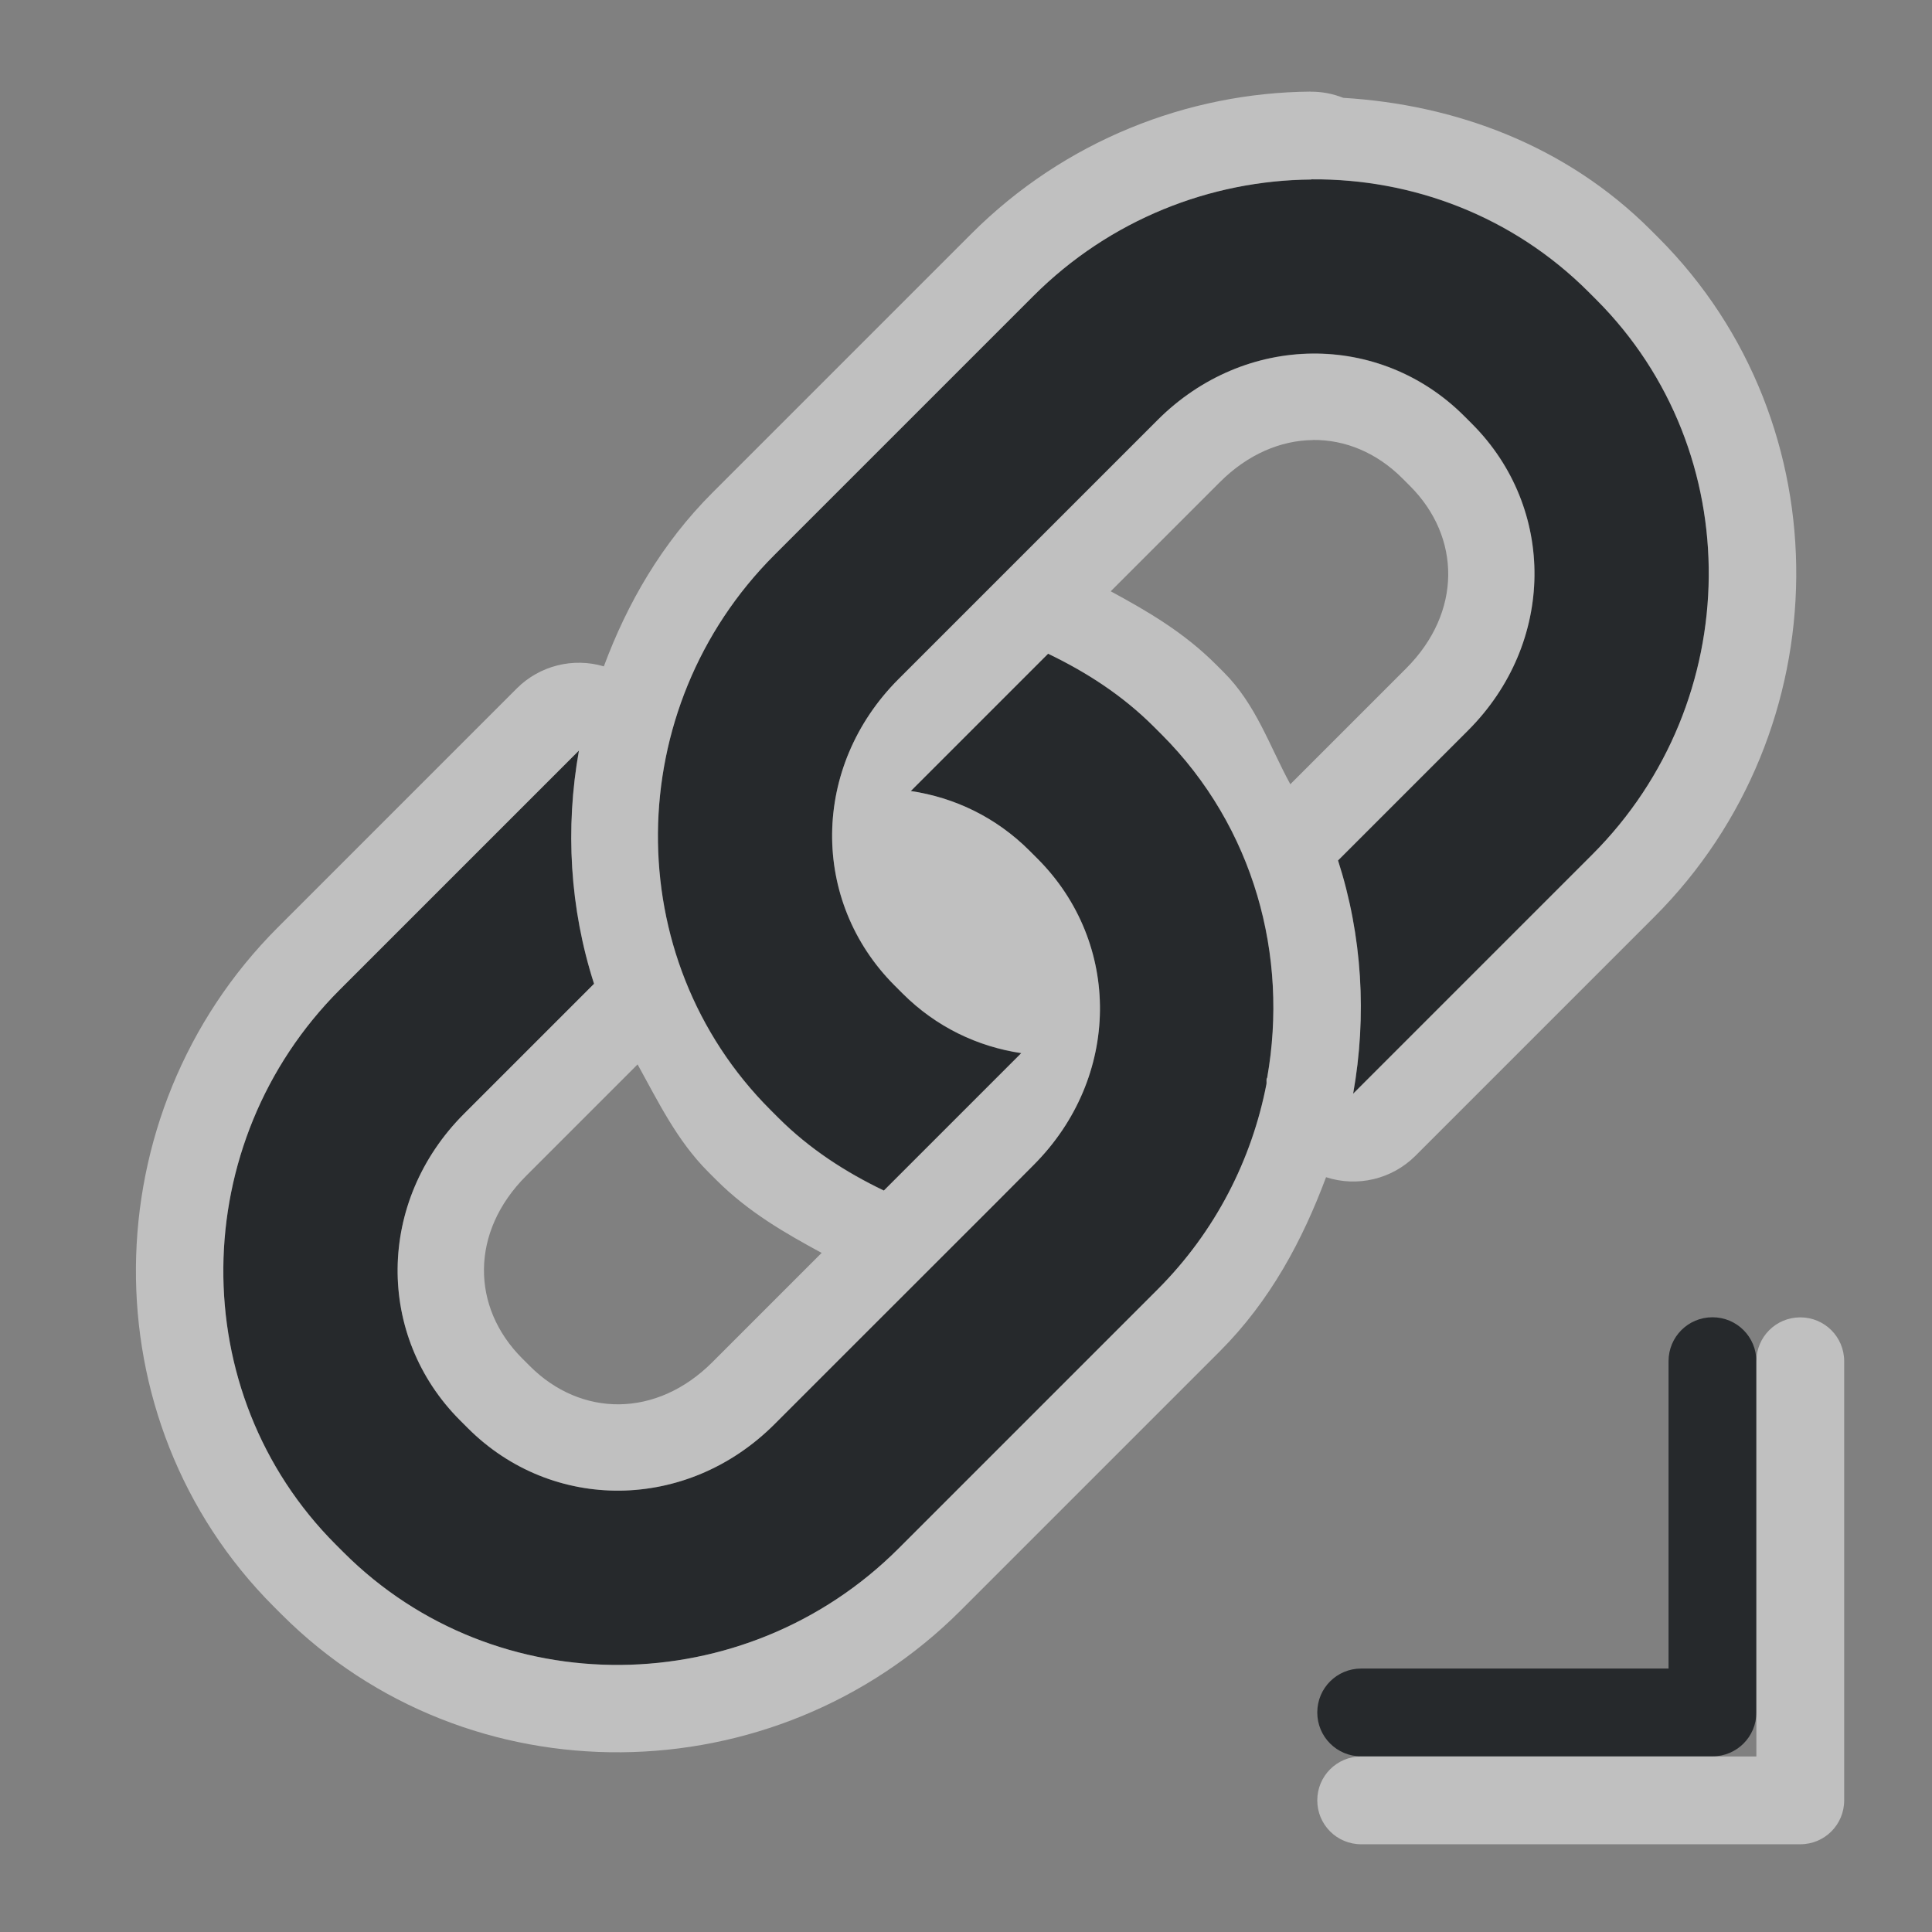<?xml version="1.0" encoding="UTF-8"?>
<svg id="b" width="22" height="22" version="1.0" xmlns="http://www.w3.org/2000/svg" xmlns:cc="http://creativecommons.org/ns#" xmlns:dc="http://purl.org/dc/elements/1.1/" xmlns:rdf="http://www.w3.org/1999/02/22-rdf-syntax-ns#">
	<rect width="100%" height="100%" fill="#808080" stroke="none"/>
	<defs id="e">
		<style id="current-color-scheme" type="text/css">.ColorScheme-Text {color:#090d11;}.ColorScheme-Background{color:#ffffff;}</style>
	</defs>
	<path id="a" class="ColorScheme-Text" d="m14.932 2.043c-1.145 0.01-2.292 0.454-3.164 1.326l-2.949 2.949c-1.744 1.744-1.778 4.587-0.045 6.32l0.088 0.088c0.358 0.358 0.77 0.622 1.203 0.83l1.565-1.565c-0.495-0.074-0.968-0.296-1.352-0.68l-0.09-0.09c-0.96-0.96-0.953-2.492 0.045-3.49l2.949-2.949c0.998-0.998 2.532-1.005 3.492-0.045l0.088 0.088c0.96 0.96 0.953 2.494-0.045 3.492l-1.48 1.48c0.276 0.858 0.33 1.771 0.172 2.656l2.723-2.723c1.744-1.744 1.778-4.587 0.045-6.32l-0.088-0.088c-0.867-0.867-2.011-1.291-3.156-1.281zm-2.996 5.4-1.565 1.565c0.495 0.074 0.968 0.296 1.352 0.68l0.09 0.09c0.96 0.96 0.953 2.492-0.045 3.49l-0.43 0.432-1.566 1.565-0.953 0.953c-0.998 0.998-2.532 1.005-3.492 0.045l-0.088-0.088c-0.96-0.96-0.953-2.494 0.045-3.492l1.48-1.48c-0.276-0.858-0.33-1.771-0.172-2.656l-2.723 2.723c-1.744 1.744-1.778 4.587-0.045 6.32l0.088 0.088c1.733 1.733 4.577 1.699 6.32-0.045l2.949-2.949c0.662-0.662 1.074-1.482 1.24-2.34 0.003-0.021-0.002-0.039 2e-3 -0.061 3.27e-4 -0.002 0.005-0.008 0.006-0.01 0.245-1.382-0.146-2.853-1.203-3.91l-0.088-0.088c-0.358-0.358-0.77-0.622-1.203-0.83zm7.564 7.557c-0.277 0-0.5 0.223-0.5 0.5v3.5h-3.5c-0.277 0-0.5 0.223-0.5 0.5s0.223 0.5 0.5 0.5h4c0.277 0 0.5-0.223 0.5-0.5v-4c0-0.277-0.223-0.5-0.5-0.5z" style="fill-opacity:.75;fill:currentColor"/>
	<path id="c" class="ColorScheme-Background" d="m14.924 1.043c-1.398 0.012-2.801 0.557-3.863 1.619l-2.949 2.949c-0.575 0.575-0.968 1.256-1.236 1.977-0.351-0.104-0.731-0.008-0.99 0.25l-2.723 2.723c-2.123 2.123-2.169 5.61-0.045 7.734l0.088 0.088c2.124 2.124 5.611 2.079 7.734-0.045l2.949-2.949c0.575-0.575 0.943-1.266 1.211-1.984 0.357 0.116 0.749 0.023 1.016-0.242l2.723-2.723c2.123-2.123 2.169-5.61 0.045-7.734l-0.088-0.088c-0.967-0.967-2.228-1.427-3.5-1.504-0.118-0.047-0.244-0.071-0.371-0.07zm0.008 1c1.145-0.01 2.29 0.415 3.156 1.281l0.088 0.088c1.733 1.733 1.699 4.577-0.045 6.32l-2.723 2.723c0.158-0.885 0.104-1.798-0.172-2.656l1.48-1.48c0.998-0.998 1.005-2.532 0.045-3.492l-0.088-0.088c-0.96-0.96-2.494-0.953-3.492 0.045l-2.949 2.949c-0.998 0.998-1.005 2.53-0.045 3.49l0.09 0.09c0.383 0.383 0.856 0.606 1.352 0.68l-1.565 1.565c-0.433-0.208-0.845-0.472-1.203-0.83l-0.088-0.088c-1.733-1.733-1.699-4.577 0.045-6.32l2.949-2.949c0.872-0.872 2.019-1.317 3.164-1.326zm0.018 2.967c0.367-0.004 0.726 0.144 1.018 0.436l0.088 0.088c0.582 0.582 0.593 1.44-0.045 2.078l-1.318 1.318c-0.237-0.435-0.39-0.908-0.758-1.275l-0.088-0.088c-0.37-0.37-0.786-0.61-1.199-0.834l1.242-1.242c0.319-0.319 0.694-0.476 1.06-0.48zm-3.014 2.434c0.433 0.208 0.845 0.472 1.203 0.83l0.088 0.088c1.058 1.058 1.448 2.528 1.203 3.91-4.01e-4 0.002-0.005 8e-3 -0.006 0.01-0.004 0.022 5.94e-4 0.039-2e-3 0.061-0.166 0.857-0.579 1.678-1.24 2.34l-2.949 2.949c-1.744 1.744-4.587 1.778-6.32 0.045l-0.088-0.088c-1.733-1.733-1.699-4.577 0.045-6.32l2.723-2.723c-0.158 0.885-0.104 1.798 0.172 2.656l-1.48 1.48c-0.998 0.998-1.005 2.532-0.045 3.492l0.088 0.088c0.96 0.96 2.494 0.953 3.492-0.045l0.953-0.953 1.566-1.565 0.43-0.432c0.998-0.998 1.005-2.53 0.045-3.49l-0.09-0.09c-0.383-0.383-0.856-0.606-1.352-0.68l1.565-1.565zm-4.676 4.676c0.236 0.426 0.446 0.866 0.807 1.227l0.088 0.088c0.37 0.37 0.788 0.608 1.201 0.832l-1.244 1.244c-0.638 0.638-1.496 0.627-2.078 0.045l-0.088-0.088c-0.582-0.582-0.593-1.44 0.045-2.078l1.27-1.27zm13.24 2.881c-0.277 0-0.5 0.223-0.5 0.5v4.5h-4.5c-0.277 0-0.5 0.223-0.5 0.5s0.223 0.5 0.5 0.5h5c0.277 0 0.5-0.223 0.5-0.5v-5c0-0.277-0.223-0.5-0.5-0.5z" style="fill-opacity:.5;fill:currentColor"/>
</svg>

